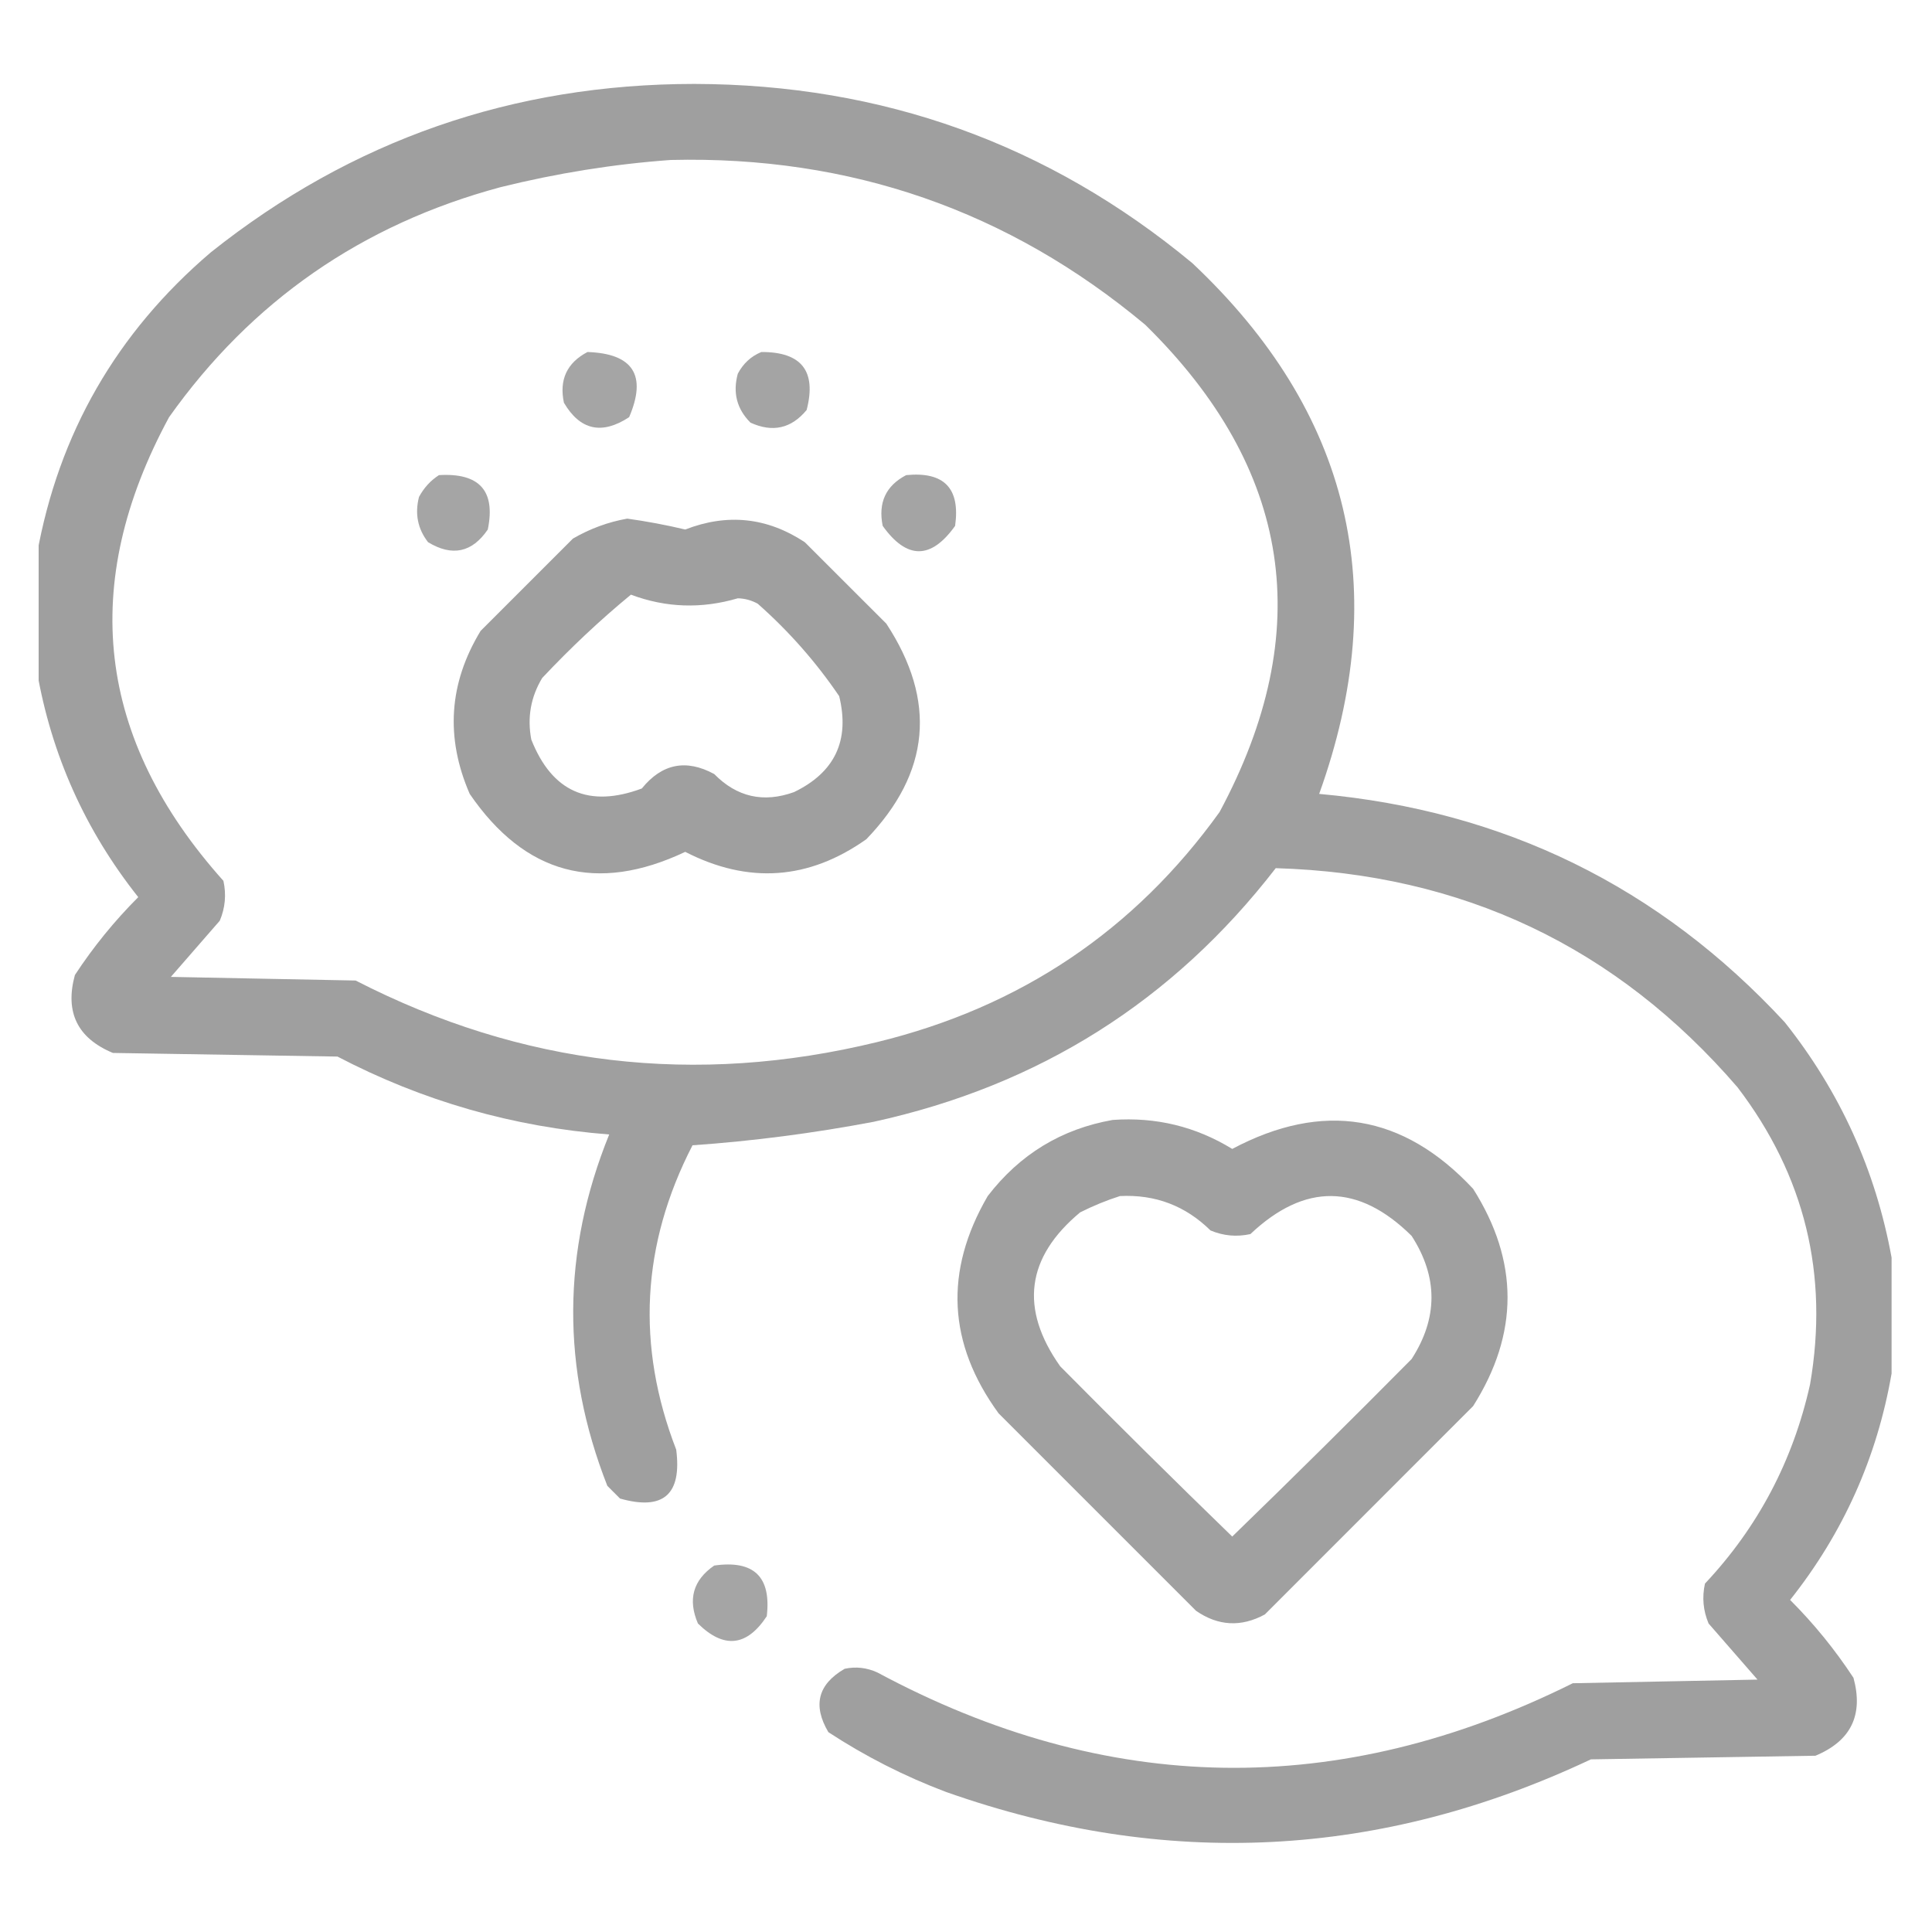 <svg xmlns="http://www.w3.org/2000/svg" width="25" height="25" viewBox="0 0 25 25" fill="none">
  <g clip-path="url(#clip0_179_341)">
    <path opacity="0.946" fill-rule="evenodd" clip-rule="evenodd" d="M24.477 16.273C24.477 16.773 24.477 17.273 24.477 17.773C24.289 18.859 23.852 19.836 23.164 20.703C23.473 21.012 23.746 21.348 23.984 21.711C24.115 22.192 23.951 22.528 23.492 22.719C22.523 22.734 21.555 22.75 20.586 22.766C17.865 24.05 15.083 24.191 12.242 23.188C11.704 22.985 11.197 22.727 10.719 22.414C10.514 22.067 10.584 21.794 10.93 21.594C11.075 21.563 11.215 21.579 11.352 21.641C14.327 23.239 17.327 23.286 20.352 21.781C21.148 21.766 21.945 21.75 22.742 21.734C22.531 21.492 22.32 21.25 22.109 21.008C22.039 20.842 22.023 20.67 22.062 20.492C22.749 19.761 23.202 18.901 23.422 17.914C23.667 16.494 23.355 15.213 22.484 14.07C20.916 12.251 18.923 11.306 16.508 11.234C15.179 12.954 13.445 14.048 11.305 14.516C10.529 14.663 9.748 14.765 8.961 14.82C8.3 16.102 8.23 17.414 8.75 18.758C8.825 19.339 8.583 19.55 8.023 19.391C7.969 19.336 7.914 19.281 7.859 19.227C7.262 17.708 7.27 16.192 7.883 14.68C6.642 14.584 5.47 14.248 4.367 13.672C3.398 13.656 2.43 13.641 1.461 13.625C1.002 13.434 0.838 13.098 0.969 12.617C1.207 12.254 1.48 11.918 1.789 11.609C1.102 10.743 0.665 9.767 0.477 8.68C0.477 8.18 0.477 7.68 0.477 7.18C0.758 5.61 1.508 4.306 2.727 3.266C4.55 1.814 6.636 1.087 8.984 1.086C11.421 1.091 13.57 1.864 15.43 3.406C17.476 5.333 18.023 7.622 17.07 10.273C19.462 10.489 21.47 11.473 23.094 13.227C23.81 14.127 24.271 15.143 24.477 16.273ZM8.68 2.07C11.004 2.014 13.051 2.725 14.82 4.203C16.718 6.066 17.038 8.167 15.781 10.508C14.68 12.04 13.204 13.032 11.352 13.484C9.001 14.057 6.751 13.791 4.602 12.688C3.805 12.672 3.008 12.656 2.211 12.641C2.422 12.398 2.633 12.156 2.844 11.914C2.914 11.748 2.93 11.576 2.891 11.398C1.249 9.564 1.015 7.564 2.188 5.398C3.254 3.896 4.684 2.904 6.477 2.422C7.208 2.241 7.942 2.123 8.68 2.07Z" fill="#9A9A9A"/>
    <path opacity="0.888" fill-rule="evenodd" clip-rule="evenodd" d="M7.602 4.555C8.193 4.575 8.373 4.857 8.141 5.398C7.788 5.63 7.506 5.567 7.297 5.211C7.234 4.914 7.336 4.695 7.602 4.555Z" fill="#9A9A9A"/>
    <path opacity="0.891" fill-rule="evenodd" clip-rule="evenodd" d="M9.852 4.555C10.373 4.553 10.568 4.803 10.438 5.305C10.24 5.545 9.998 5.6 9.711 5.469C9.535 5.293 9.48 5.082 9.547 4.836C9.617 4.704 9.718 4.61 9.852 4.555Z" fill="#9A9A9A"/>
    <path opacity="0.893" fill-rule="evenodd" clip-rule="evenodd" d="M5.68 6.148C6.204 6.117 6.415 6.351 6.312 6.852C6.109 7.15 5.851 7.205 5.539 7.016C5.405 6.843 5.366 6.648 5.422 6.43C5.486 6.311 5.572 6.218 5.68 6.148Z" fill="#9A9A9A"/>
    <path opacity="0.891" fill-rule="evenodd" clip-rule="evenodd" d="M11.726 6.148C12.217 6.1 12.428 6.318 12.359 6.805C12.047 7.242 11.734 7.242 11.422 6.805C11.361 6.504 11.463 6.285 11.726 6.148Z" fill="#9A9A9A"/>
    <path opacity="0.944" fill-rule="evenodd" clip-rule="evenodd" d="M8.117 6.711C8.369 6.746 8.619 6.793 8.867 6.852C9.413 6.64 9.928 6.695 10.414 7.016C10.766 7.367 11.117 7.719 11.469 8.07C12.124 9.069 12.038 9.999 11.211 10.859C10.465 11.387 9.684 11.442 8.867 11.023C7.722 11.565 6.792 11.315 6.078 10.273C5.761 9.544 5.808 8.841 6.219 8.164C6.617 7.766 7.016 7.367 7.414 6.969C7.637 6.84 7.872 6.754 8.117 6.711ZM8.164 7.695C7.763 8.025 7.381 8.385 7.016 8.773C6.867 9.021 6.821 9.286 6.875 9.57C7.143 10.247 7.62 10.458 8.305 10.203C8.566 9.881 8.879 9.819 9.242 10.016C9.535 10.314 9.879 10.392 10.274 10.25C10.803 9.995 10.999 9.581 10.859 9.008C10.56 8.568 10.209 8.169 9.805 7.812C9.725 7.768 9.639 7.744 9.547 7.742C9.078 7.88 8.618 7.865 8.164 7.695Z" fill="#9A9A9A"/>
    <path opacity="0.945" fill-rule="evenodd" clip-rule="evenodd" d="M14.398 14.492C14.957 14.452 15.472 14.577 15.945 14.867C17.119 14.244 18.158 14.416 19.062 15.383C19.656 16.32 19.656 17.258 19.062 18.195C18.164 19.094 17.266 19.992 16.367 20.891C16.061 21.057 15.764 21.042 15.477 20.844C14.625 19.992 13.773 19.141 12.922 18.289C12.263 17.385 12.216 16.448 12.781 15.477C13.196 14.937 13.735 14.609 14.398 14.492ZM14.492 15.477C14.95 15.454 15.34 15.603 15.664 15.922C15.83 15.992 16.002 16.008 16.18 15.969C16.883 15.305 17.579 15.313 18.266 15.992C18.609 16.523 18.609 17.055 18.266 17.586C17.499 18.36 16.726 19.126 15.945 19.883C15.196 19.157 14.454 18.422 13.719 17.68C13.192 16.935 13.278 16.27 13.977 15.688C14.148 15.602 14.32 15.532 14.492 15.477Z" fill="#9A9A9A"/>
    <path opacity="0.883" fill-rule="evenodd" clip-rule="evenodd" d="M9.242 20.258C9.755 20.185 9.982 20.403 9.922 20.914C9.663 21.307 9.366 21.338 9.031 21.008C8.898 20.697 8.968 20.447 9.242 20.258Z" fill="#9A9A9A"/>
  </g>
  <defs>
    <clipPath id="clip0_179_341">
      <rect width="24" height="24" fill="white" transform="translate(0.5 0.5)"/>
    </clipPath>
  </defs>
</svg>